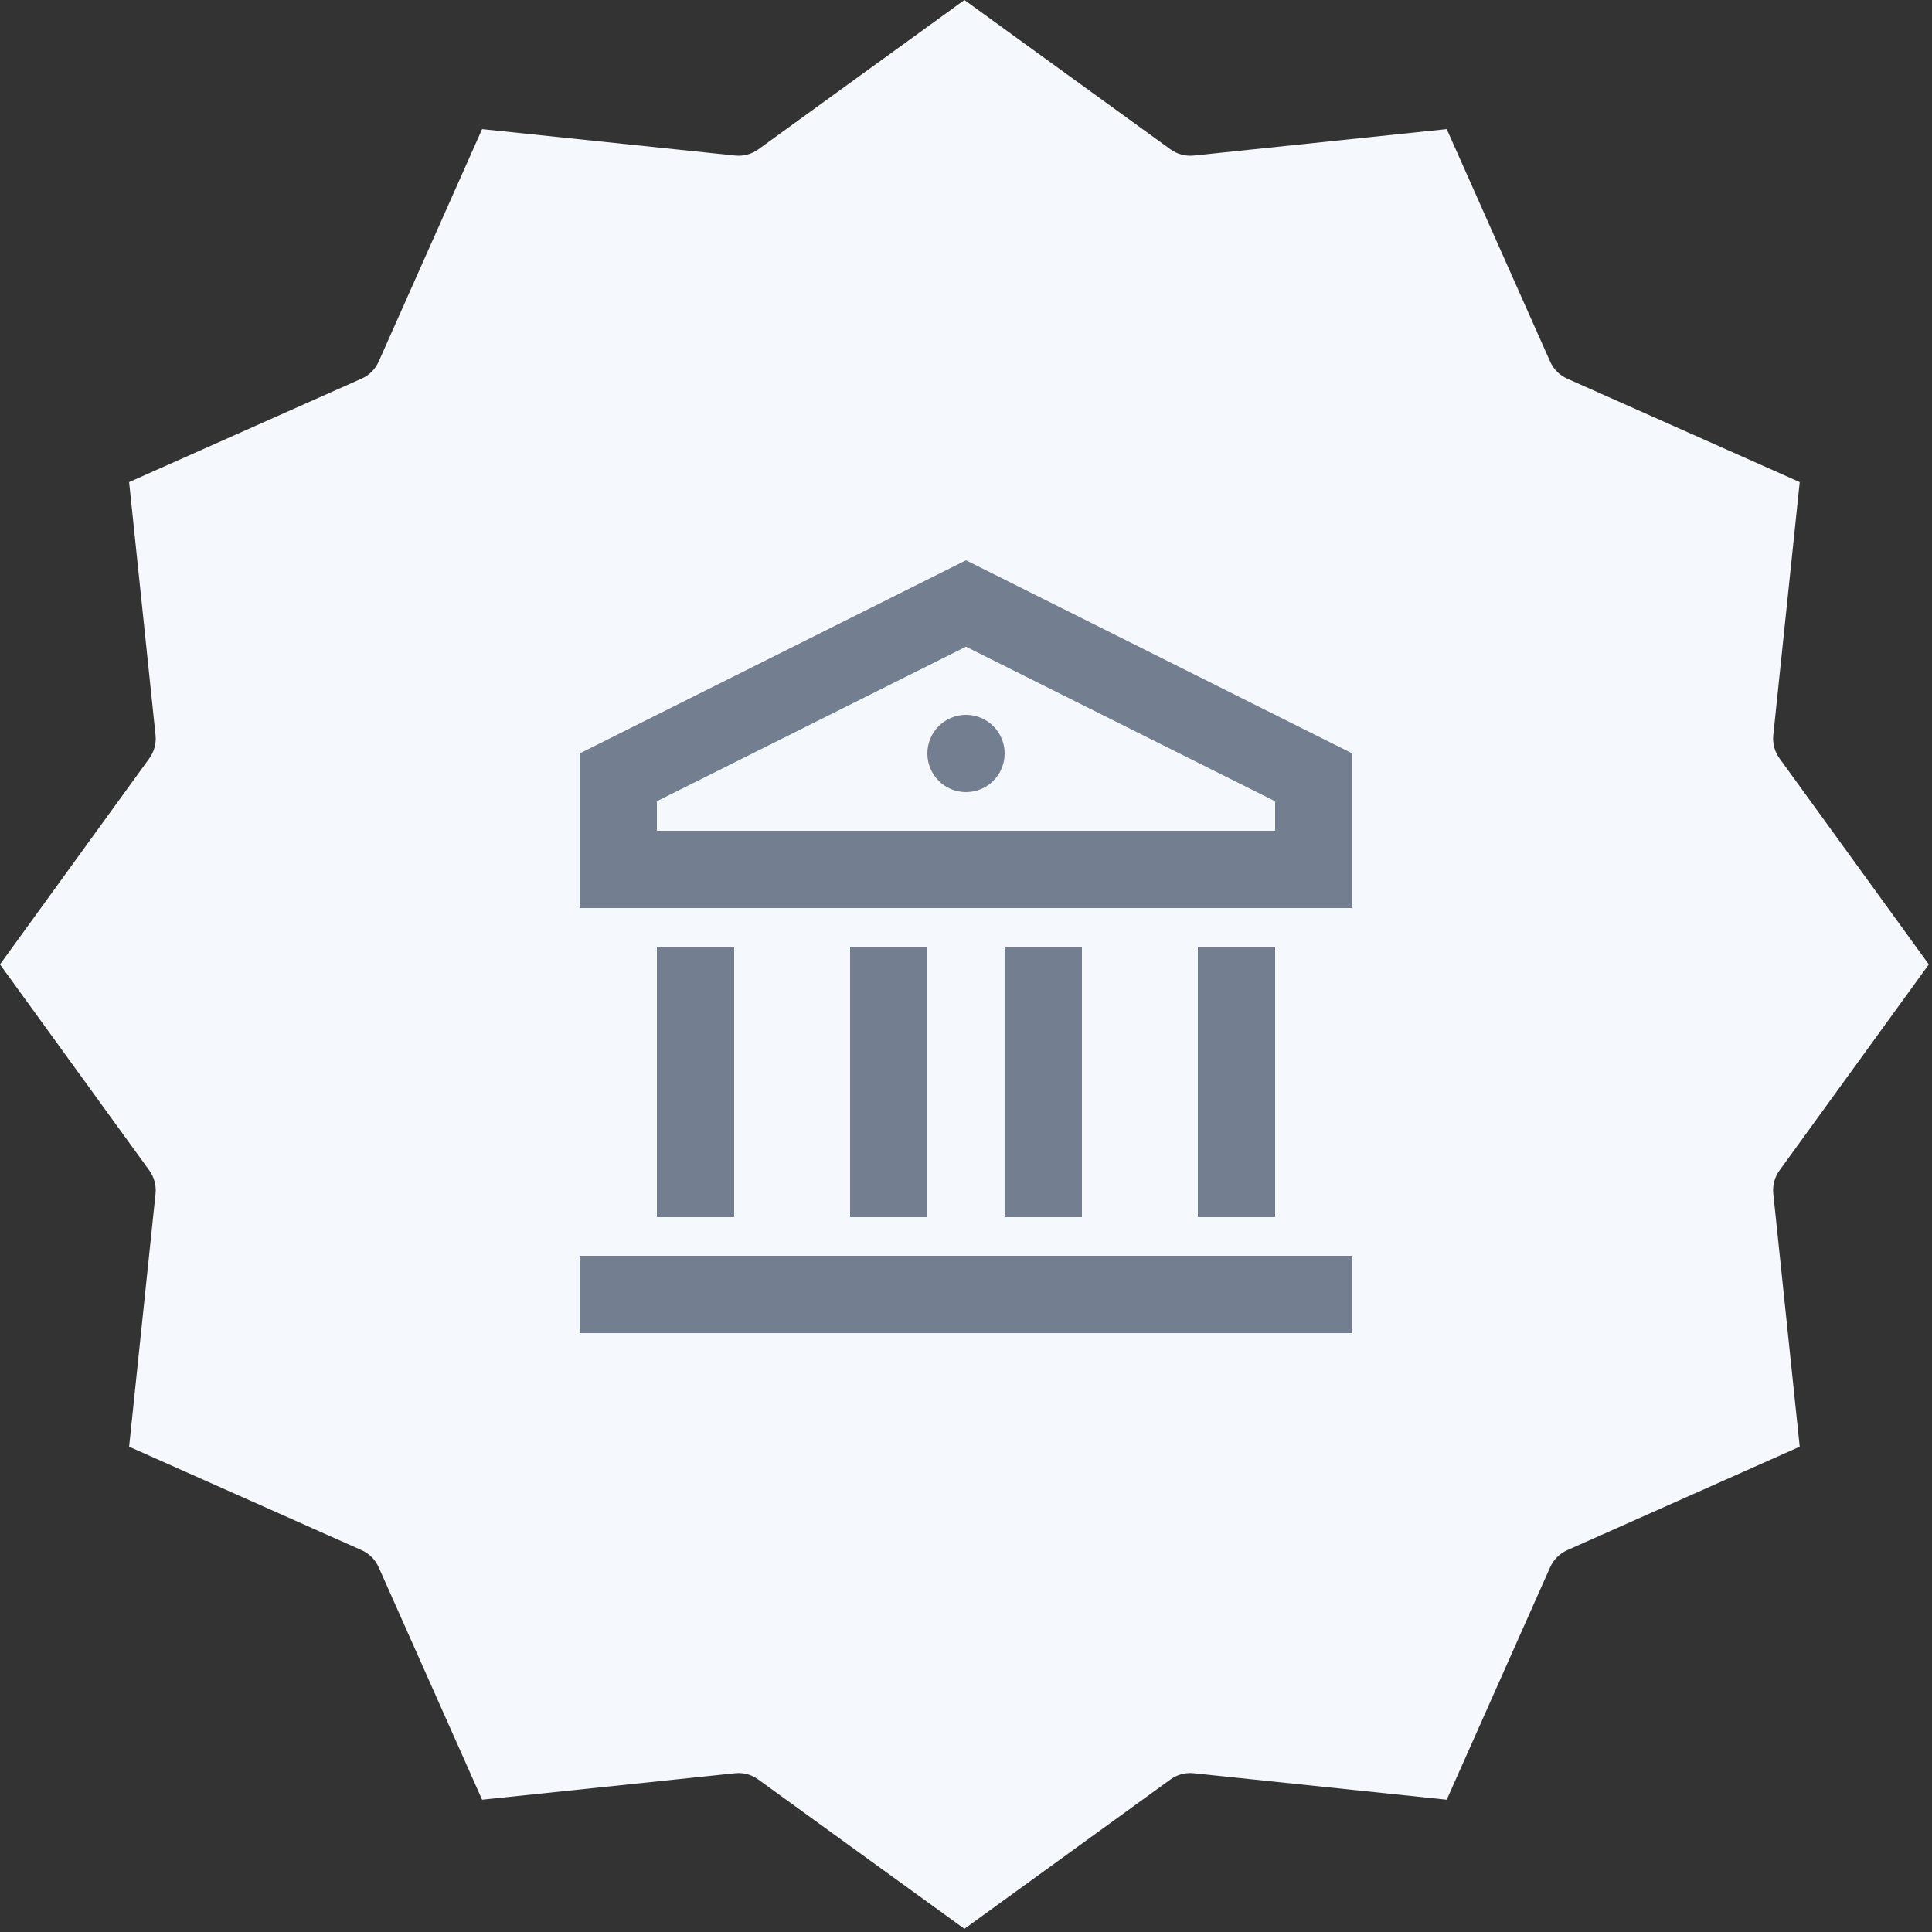 <svg width="100" height="100" viewBox="0 0 100 100" fill="none" xmlns="http://www.w3.org/2000/svg">
<rect x="0" y="0" width="100" height="100" fill="#333333" stroke="none"/>
<path fill-rule="evenodd" clip-rule="evenodd" d="M91.785 38.053L93.153 24.954L81.118 19.599C80.725 19.424 80.41 19.11 80.236 18.718L74.882 6.683L61.781 8.052C61.355 8.095 60.929 7.979 60.583 7.729L49.918 0L39.252 7.729C38.906 7.979 38.48 8.095 38.055 8.052L24.953 6.683L19.599 18.718C19.425 19.11 19.111 19.424 18.718 19.597L6.683 24.954L8.051 38.053C8.095 38.479 7.98 38.906 7.729 39.252L0 49.918L7.729 60.583C7.98 60.93 8.095 61.357 8.051 61.782L6.683 74.88L18.718 80.236C19.11 80.41 19.424 80.725 19.599 81.118L24.953 93.153L38.055 91.783C38.114 91.783 38.175 91.774 38.228 91.774C38.594 91.774 38.95 91.89 39.245 92.106L49.918 99.835L60.583 92.106C60.929 91.855 61.355 91.739 61.781 91.783L74.882 93.153L80.236 81.118C80.41 80.725 80.725 80.411 81.118 80.237L93.153 74.88L91.785 61.782C91.74 61.357 91.855 60.93 92.106 60.583L99.835 49.918L92.106 39.252C91.855 38.906 91.74 38.479 91.785 38.053Z" fill="#F5F8FC"/>
<path fill-rule="evenodd" clip-rule="evenodd" d="M50 29L30 39V47H70V39L50 29ZM38 49H34V63H38V49ZM70 69V65H30V69H70ZM44 49H48V63H44V49ZM56 49H52V63H56V49ZM62 49H66V63H62V49ZM34 41.472V43H66V41.472L50 33.472L34 41.472ZM48 39C48 40.105 48.895 41 50 41C51.105 41 52 40.105 52 39C52 37.895 51.105 37 50 37C48.895 37 48 37.895 48 39Z" fill="#737E90"/>
</svg>
